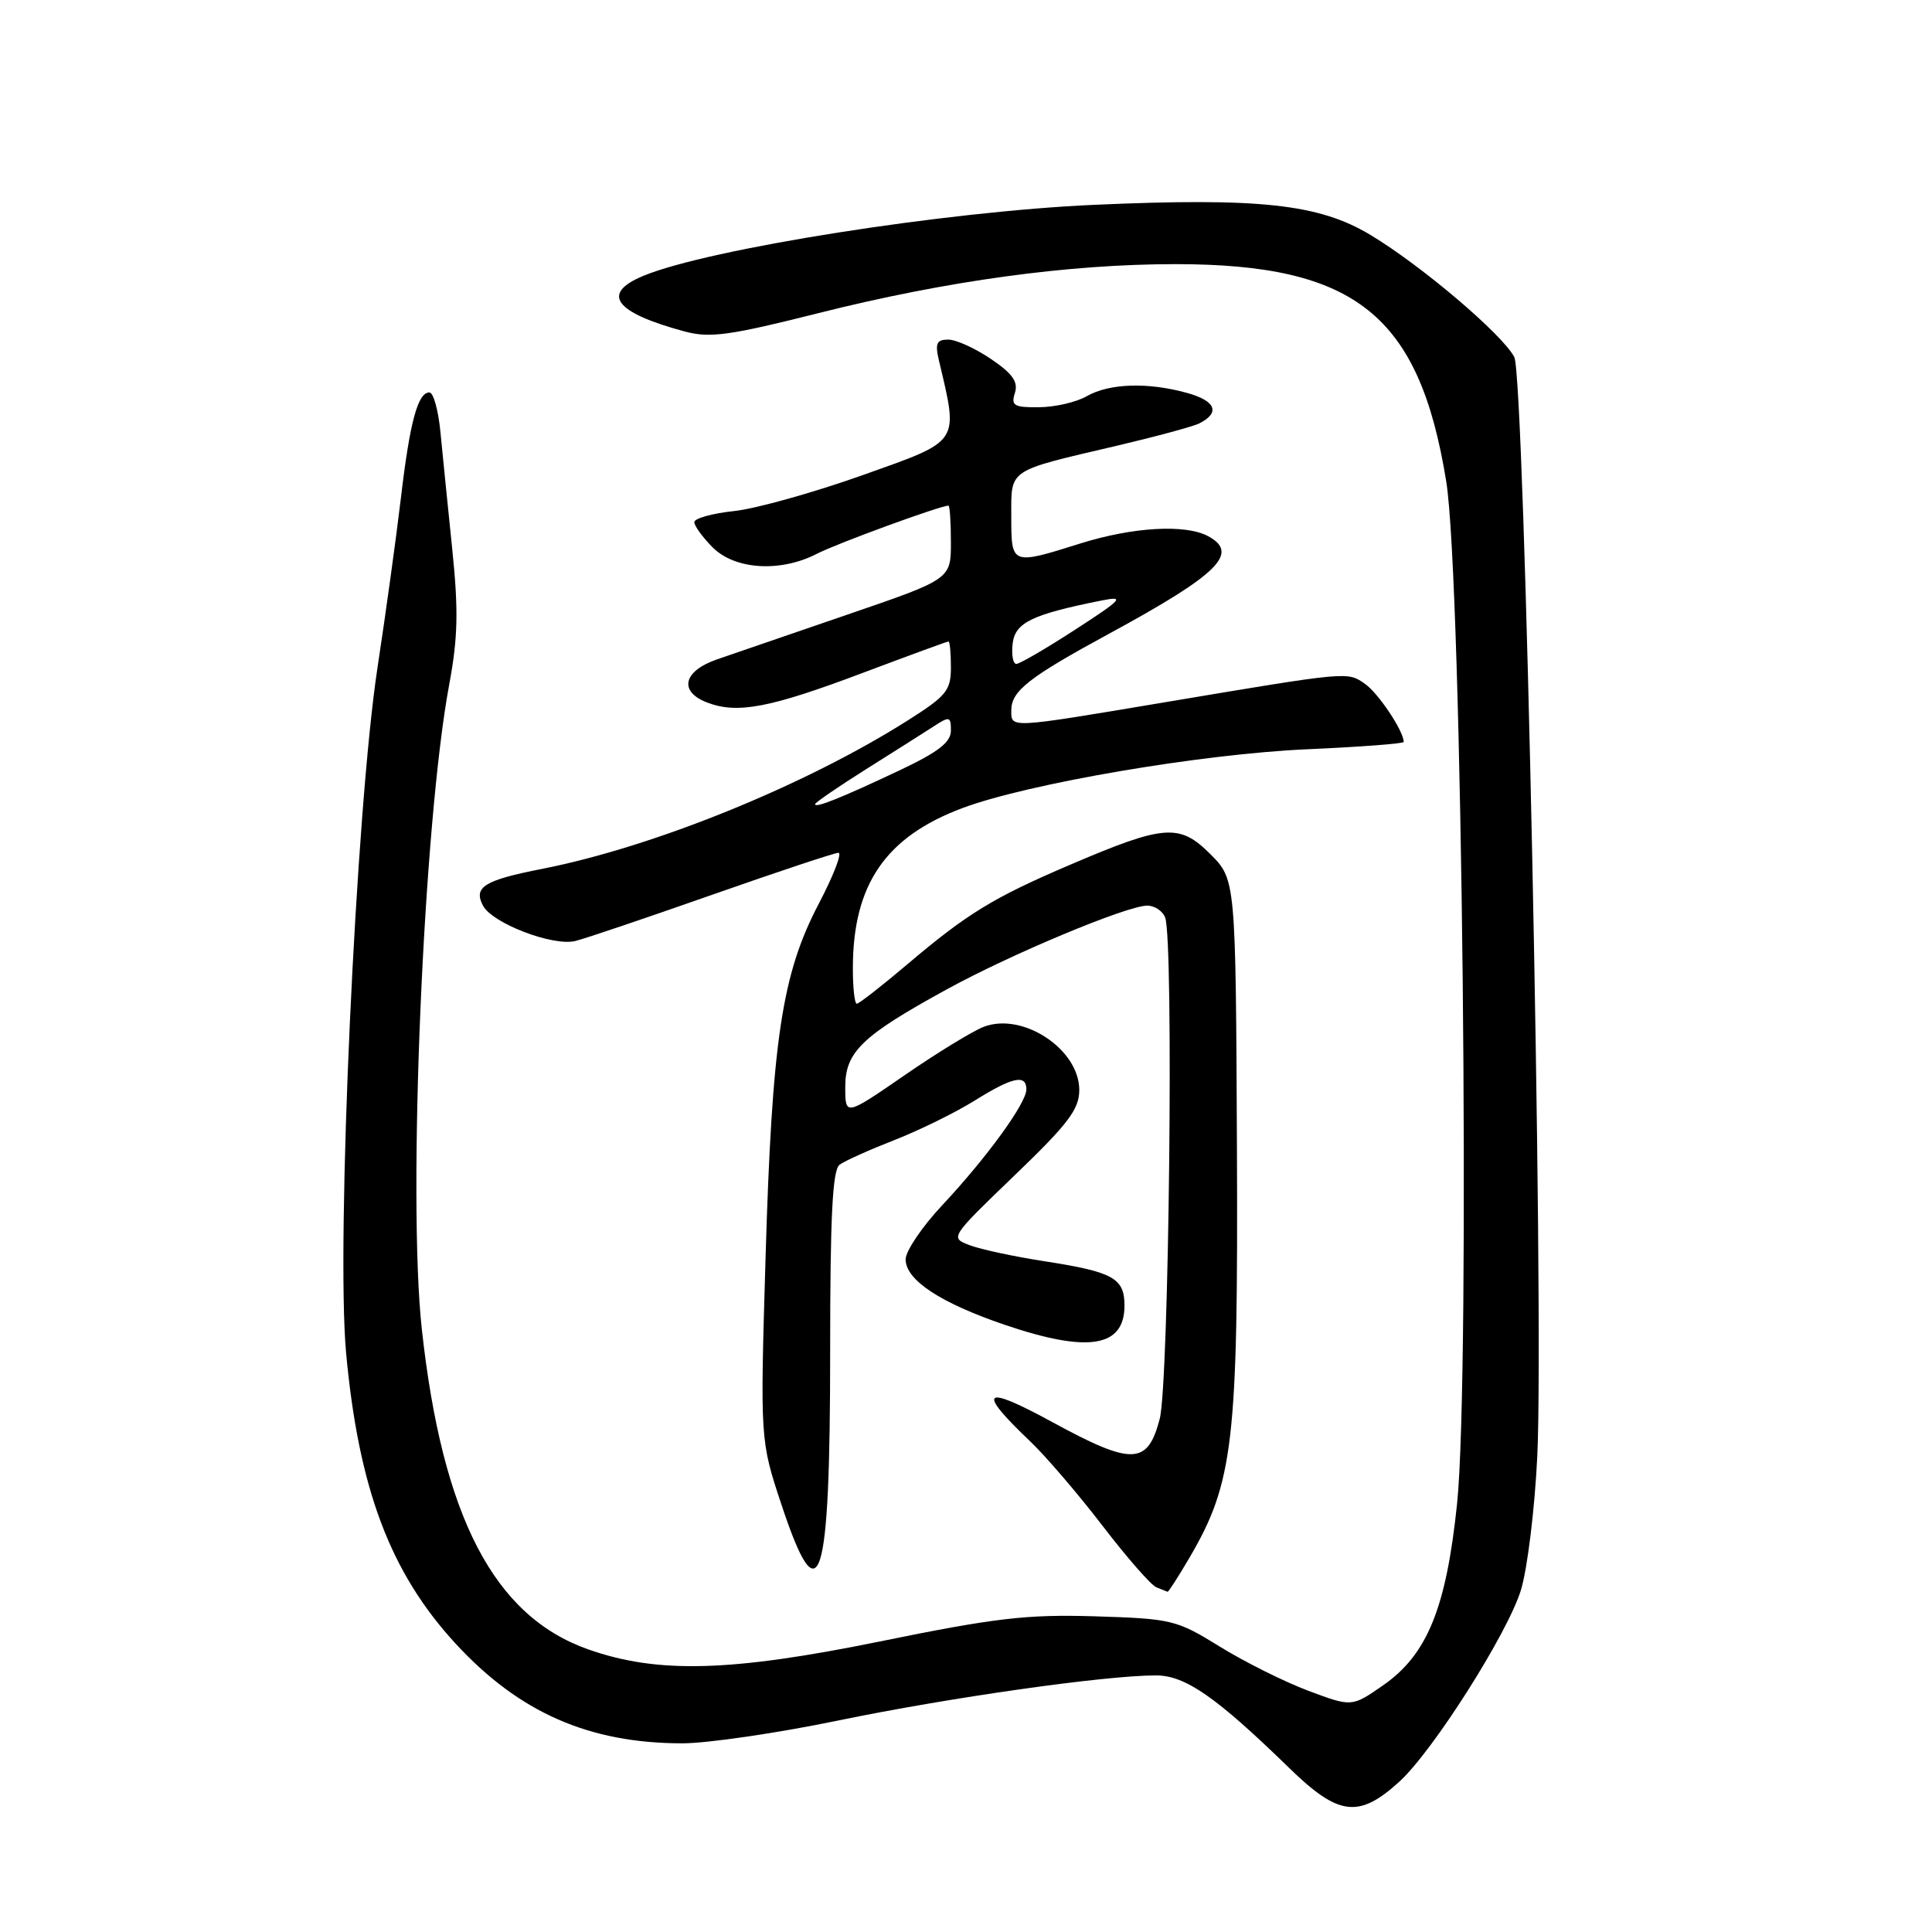 <?xml version="1.0" encoding="UTF-8" standalone="no"?>
<!DOCTYPE svg PUBLIC "-//W3C//DTD SVG 1.1//EN" "http://www.w3.org/Graphics/SVG/1.1/DTD/svg11.dtd" >
<svg xmlns="http://www.w3.org/2000/svg" xmlns:xlink="http://www.w3.org/1999/xlink" version="1.1" viewBox="0 0 256 256">
 <g >
 <path fill="currentColor"
d=" M 185.39 236.11 C 189.86 232.06 199.80 216.39 201.54 210.66 C 202.40 207.82 203.37 199.84 203.70 192.92 C 204.61 173.40 202.03 49.94 200.65 47.31 C 199.07 44.30 188.37 35.21 181.61 31.14 C 174.79 27.03 166.92 26.17 145.00 27.14 C 125.33 28.01 93.91 32.96 85.25 36.55 C 79.56 38.91 81.43 41.42 90.72 43.92 C 94.06 44.82 96.63 44.47 108.53 41.47 C 125.47 37.21 141.57 35.00 155.74 35.00 C 179.64 35.00 188.06 41.75 191.63 63.77 C 193.75 76.78 194.86 182.04 193.07 199.25 C 191.63 213.11 189.11 219.27 183.23 223.34 C 179.12 226.19 179.12 226.19 173.37 224.04 C 170.20 222.85 164.92 220.22 161.64 218.19 C 155.88 214.63 155.28 214.49 145.08 214.17 C 136.02 213.90 131.92 214.37 116.50 217.52 C 96.78 221.53 87.13 221.79 77.94 218.55 C 65.45 214.15 58.61 200.98 55.89 176.09 C 53.99 158.69 56.10 109.09 59.52 90.72 C 60.68 84.49 60.76 80.88 59.92 72.72 C 59.34 67.10 58.64 60.14 58.36 57.25 C 58.08 54.36 57.43 52.00 56.90 52.00 C 55.36 52.00 54.31 55.89 53.12 66.00 C 52.50 71.23 51.11 81.30 50.03 88.40 C 47.15 107.21 44.52 164.67 45.86 179.26 C 47.52 197.27 51.71 208.39 60.38 217.80 C 68.81 226.94 78.07 231.00 90.46 231.00 C 93.78 230.99 103.03 229.64 111.00 227.99 C 125.75 224.94 146.43 222.00 153.16 222.00 C 157.05 222.00 161.12 224.82 170.84 234.28 C 177.36 240.63 180.03 240.97 185.39 236.11 Z  M 157.59 206.44 C 163.45 196.44 164.07 191.09 163.90 152.02 C 163.74 116.54 163.74 116.54 160.36 113.16 C 156.29 109.09 154.28 109.24 141.74 114.61 C 131.59 118.95 128.17 121.05 120.28 127.73 C 116.86 130.63 113.82 133.00 113.53 133.00 C 113.24 133.00 113.00 130.86 113.01 128.25 C 113.02 117.20 117.35 110.88 127.54 107.07 C 136.23 103.82 159.25 99.89 173.25 99.28 C 180.26 98.97 186.00 98.53 186.00 98.31 C 186.00 96.89 182.66 91.88 180.90 90.64 C 178.51 88.97 178.94 88.93 154.14 93.09 C 133.63 96.53 134.00 96.51 134.00 94.15 C 134.00 91.56 136.26 89.78 146.96 83.97 C 161.47 76.09 164.29 73.30 160.07 71.04 C 157.06 69.43 150.12 69.83 143.16 72.01 C 134.00 74.89 134.00 74.89 134.00 68.48 C 134.00 62.05 133.36 62.49 148.00 59.06 C 153.22 57.83 158.15 56.50 158.94 56.09 C 161.72 54.67 161.09 53.12 157.31 52.07 C 152.10 50.62 146.99 50.79 144.00 52.50 C 142.62 53.29 139.78 53.95 137.68 53.96 C 134.36 54.00 133.94 53.75 134.48 52.07 C 134.94 50.60 134.18 49.51 131.31 47.57 C 129.24 46.16 126.69 45.00 125.65 45.00 C 124.11 45.00 123.88 45.49 124.41 47.75 C 127.02 58.82 127.36 58.31 114.36 62.94 C 107.84 65.26 100.14 67.42 97.25 67.72 C 94.36 68.03 92.00 68.69 92.00 69.19 C 92.00 69.68 93.10 71.20 94.45 72.55 C 97.41 75.50 103.44 75.86 108.24 73.38 C 110.85 72.03 124.59 67.00 125.68 67.00 C 125.85 67.00 126.00 69.19 126.00 71.87 C 126.00 76.74 126.00 76.74 112.25 81.45 C 104.69 84.04 96.93 86.71 95.01 87.37 C 90.53 88.92 89.90 91.62 93.68 93.08 C 97.70 94.63 102.00 93.81 114.43 89.12 C 120.44 86.86 125.50 85.00 125.68 85.00 C 125.86 85.00 126.00 86.54 126.00 88.42 C 126.00 91.50 125.42 92.21 120.25 95.48 C 106.64 104.10 86.60 112.23 71.83 115.13 C 64.14 116.64 62.69 117.55 64.01 120.02 C 65.26 122.35 73.25 125.41 76.22 124.69 C 77.47 124.39 85.63 121.63 94.34 118.57 C 103.05 115.51 110.60 113.00 111.10 113.00 C 111.61 113.00 110.43 116.06 108.47 119.79 C 103.60 129.09 102.29 137.80 101.44 166.69 C 100.72 190.87 100.72 190.87 103.57 199.44 C 108.60 214.57 110.00 210.13 110.00 179.06 C 110.00 161.16 110.31 155.02 111.25 154.33 C 111.94 153.82 115.20 152.36 118.50 151.07 C 121.80 149.78 126.56 147.44 129.09 145.87 C 134.14 142.71 136.00 142.30 136.00 144.35 C 136.00 146.17 130.78 153.36 124.86 159.69 C 122.18 162.54 120.00 165.78 120.00 166.87 C 120.00 169.61 124.60 172.64 133.15 175.55 C 144.18 179.30 149.00 178.53 149.00 173.00 C 149.00 169.35 147.51 168.53 138.32 167.11 C 134.37 166.50 129.95 165.55 128.50 165.00 C 125.86 164.00 125.86 164.00 134.43 155.75 C 141.57 148.89 143.01 146.98 143.01 144.42 C 143.00 139.03 135.53 134.09 130.37 136.05 C 128.92 136.60 124.19 139.49 119.87 142.47 C 112.00 147.89 112.00 147.89 112.00 144.03 C 112.00 139.39 114.21 137.26 125.39 131.13 C 133.92 126.44 149.34 120.00 152.02 120.00 C 152.99 120.00 154.06 120.71 154.39 121.58 C 155.54 124.57 154.90 183.27 153.67 188.00 C 152.07 194.15 150.03 194.21 139.41 188.42 C 130.20 183.40 129.33 184.17 136.52 191.00 C 138.55 192.93 142.85 197.95 146.08 202.16 C 149.31 206.37 152.52 210.05 153.23 210.33 C 153.93 210.61 154.59 210.88 154.71 210.92 C 154.82 210.96 156.12 208.95 157.59 206.44 Z  M 108.00 106.56 C 108.00 106.35 111.04 104.27 114.75 101.93 C 118.46 99.60 122.51 97.03 123.75 96.23 C 125.82 94.88 126.00 94.93 126.00 96.81 C 126.00 98.35 124.34 99.64 119.25 102.05 C 111.50 105.71 108.00 107.12 108.00 106.56 Z  M 134.18 85.29 C 134.51 82.49 136.71 81.42 146.02 79.56 C 149.10 78.95 148.69 79.40 142.50 83.41 C 138.65 85.91 135.13 87.96 134.68 87.97 C 134.23 87.99 134.01 86.78 134.18 85.29 Z "/>
</g>
</svg>